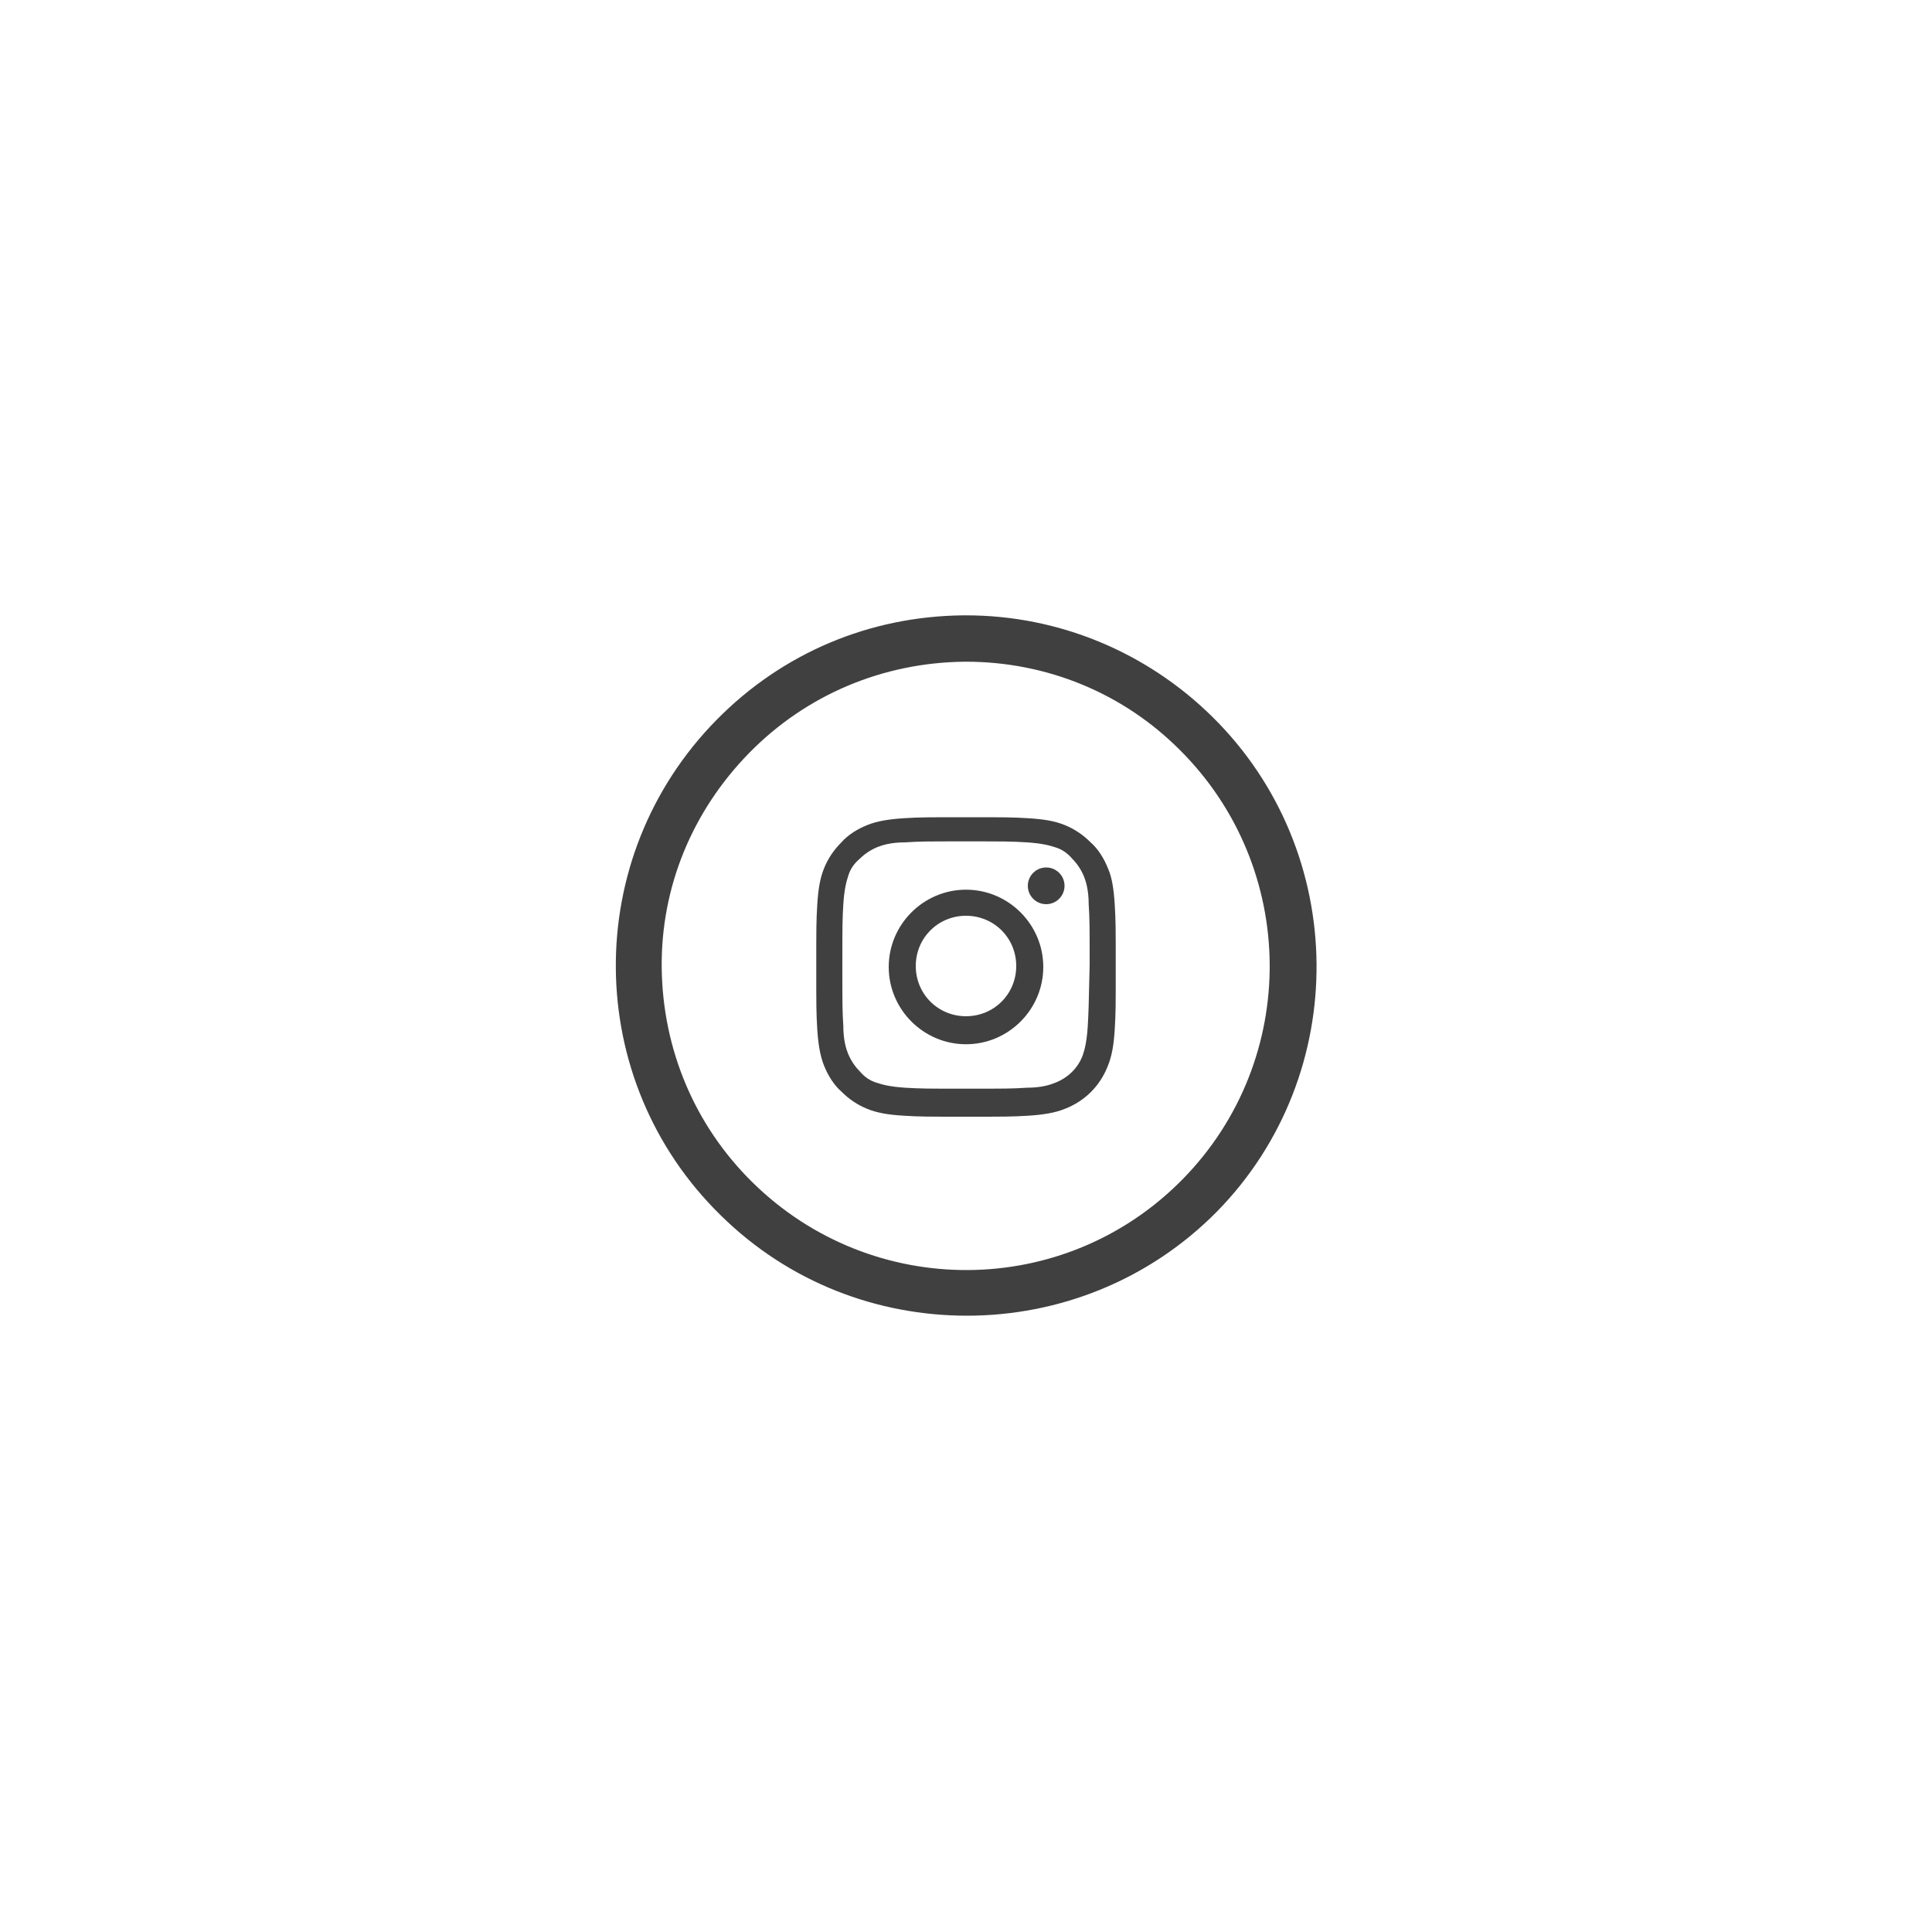 <?xml version="1.0" encoding="utf-8"?>
<!-- Generator: Adobe Illustrator 21.1.0, SVG Export Plug-In . SVG Version: 6.00 Build 0)  -->
<svg version="1.1" id="Layer_1" xmlns="http://www.w3.org/2000/svg" xmlns:xlink="http://www.w3.org/1999/xlink" x="0px" y="0px"
	 viewBox="0 0 200 200" style="enable-background:new 0 0 200 200;" xml:space="preserve">
<style type="text/css">
	.st0{fill:#404040;}
</style>
<g>
	<path class="st0" d="M125.5,74.2c-6.8-6.7-15.9-10.5-25.5-10.5c-0.1,0-0.2,0-0.3,0C90,63.8,81,67.6,74.2,74.5
		c-14.1,14.3-13.9,37.3,0.4,51.3c7.1,7,16.3,10.4,25.5,10.4c9.4,0,18.8-3.6,25.9-10.8C139.9,111.2,139.7,88.2,125.5,74.2z
		 M122.4,122.1c-12.2,12.4-32.1,12.5-44.5,0.3c-6-5.9-9.3-13.8-9.4-22.2c-0.1-8.4,3.2-16.3,9.1-22.3c5.9-6,13.8-9.3,22.2-9.4
		c0.1,0,0.2,0,0.2,0c8.3,0,16.2,3.2,22.1,9.1C134.4,89.8,134.6,109.7,122.4,122.1z"/>
	<polygon class="st0" points="100,84.5 100,84.5 100,84.5 	"/>
	<path class="st0" d="M114.7,89.9c-0.4-1-1-2-1.8-2.7c-0.8-0.8-1.7-1.4-2.7-1.8c-1-0.4-2.1-0.6-3.8-0.7c-1.7-0.1-2.2-0.1-6.4-0.1
		s-4.7,0-6.4,0.1c-1.6,0.1-2.8,0.3-3.8,0.7c-1,0.4-2,1-2.7,1.8c-0.8,0.8-1.4,1.7-1.8,2.7c-0.4,1-0.6,2.1-0.7,3.8
		c-0.1,1.7-0.1,2.2-0.1,6.4s0,4.7,0.1,6.4c0.1,1.6,0.3,2.8,0.7,3.8c0.4,1,1,2,1.8,2.7c0.8,0.8,1.7,1.4,2.7,1.8
		c1,0.4,2.1,0.6,3.8,0.7c1.7,0.1,2.2,0.1,6.4,0.1s4.7,0,6.4-0.1c1.6-0.1,2.8-0.3,3.8-0.7c2.1-0.8,3.7-2.4,4.5-4.5
		c0.4-1,0.6-2.1,0.7-3.8c0.1-1.7,0.1-2.2,0.1-6.4s0-4.7-0.1-6.4C115.3,92,115.1,90.8,114.7,89.9z M112.6,106.3
		c-0.1,1.5-0.3,2.3-0.5,2.9c-0.5,1.4-1.6,2.4-2.9,2.9c-0.5,0.2-1.4,0.5-2.9,0.5c-1.6,0.1-2.1,0.1-6.3,0.1c-4.1,0-4.6,0-6.3-0.1
		c-1.5-0.1-2.3-0.3-2.9-0.5c-0.7-0.2-1.3-0.6-1.8-1.2c-0.5-0.5-0.9-1.1-1.2-1.8c-0.2-0.5-0.5-1.4-0.5-2.9c-0.1-1.6-0.1-2.1-0.1-6.3
		c0-4.1,0-4.6,0.1-6.3c0.1-1.5,0.3-2.3,0.5-2.9c0.2-0.7,0.6-1.3,1.2-1.8c0.5-0.5,1.1-0.9,1.8-1.2c0.5-0.2,1.4-0.5,2.9-0.5
		c1.6-0.1,2.1-0.1,6.3-0.1l0,0c4.1,0,4.6,0,6.3,0.1c1.5,0.1,2.3,0.3,2.9,0.5c0.7,0.2,1.3,0.6,1.8,1.2c0.5,0.5,0.9,1.1,1.2,1.8
		c0.2,0.5,0.5,1.4,0.5,2.9c0.1,1.6,0.1,2.1,0.1,6.3C112.7,104.1,112.7,104.6,112.6,106.3z"/>
	<path class="st0" d="M100,92.1c-4.4,0-8,3.6-8,8s3.6,8,8,8c4.4,0,8-3.6,8-8S104.4,92.1,100,92.1z M100,105.2
		c-2.9,0-5.2-2.3-5.2-5.2c0-2.9,2.3-5.2,5.2-5.2c2.9,0,5.2,2.3,5.2,5.2C105.2,102.9,102.9,105.2,100,105.2z"/>
	<circle class="st0" cx="108.3" cy="91.7" r="1.9"/>
</g>
</svg>
